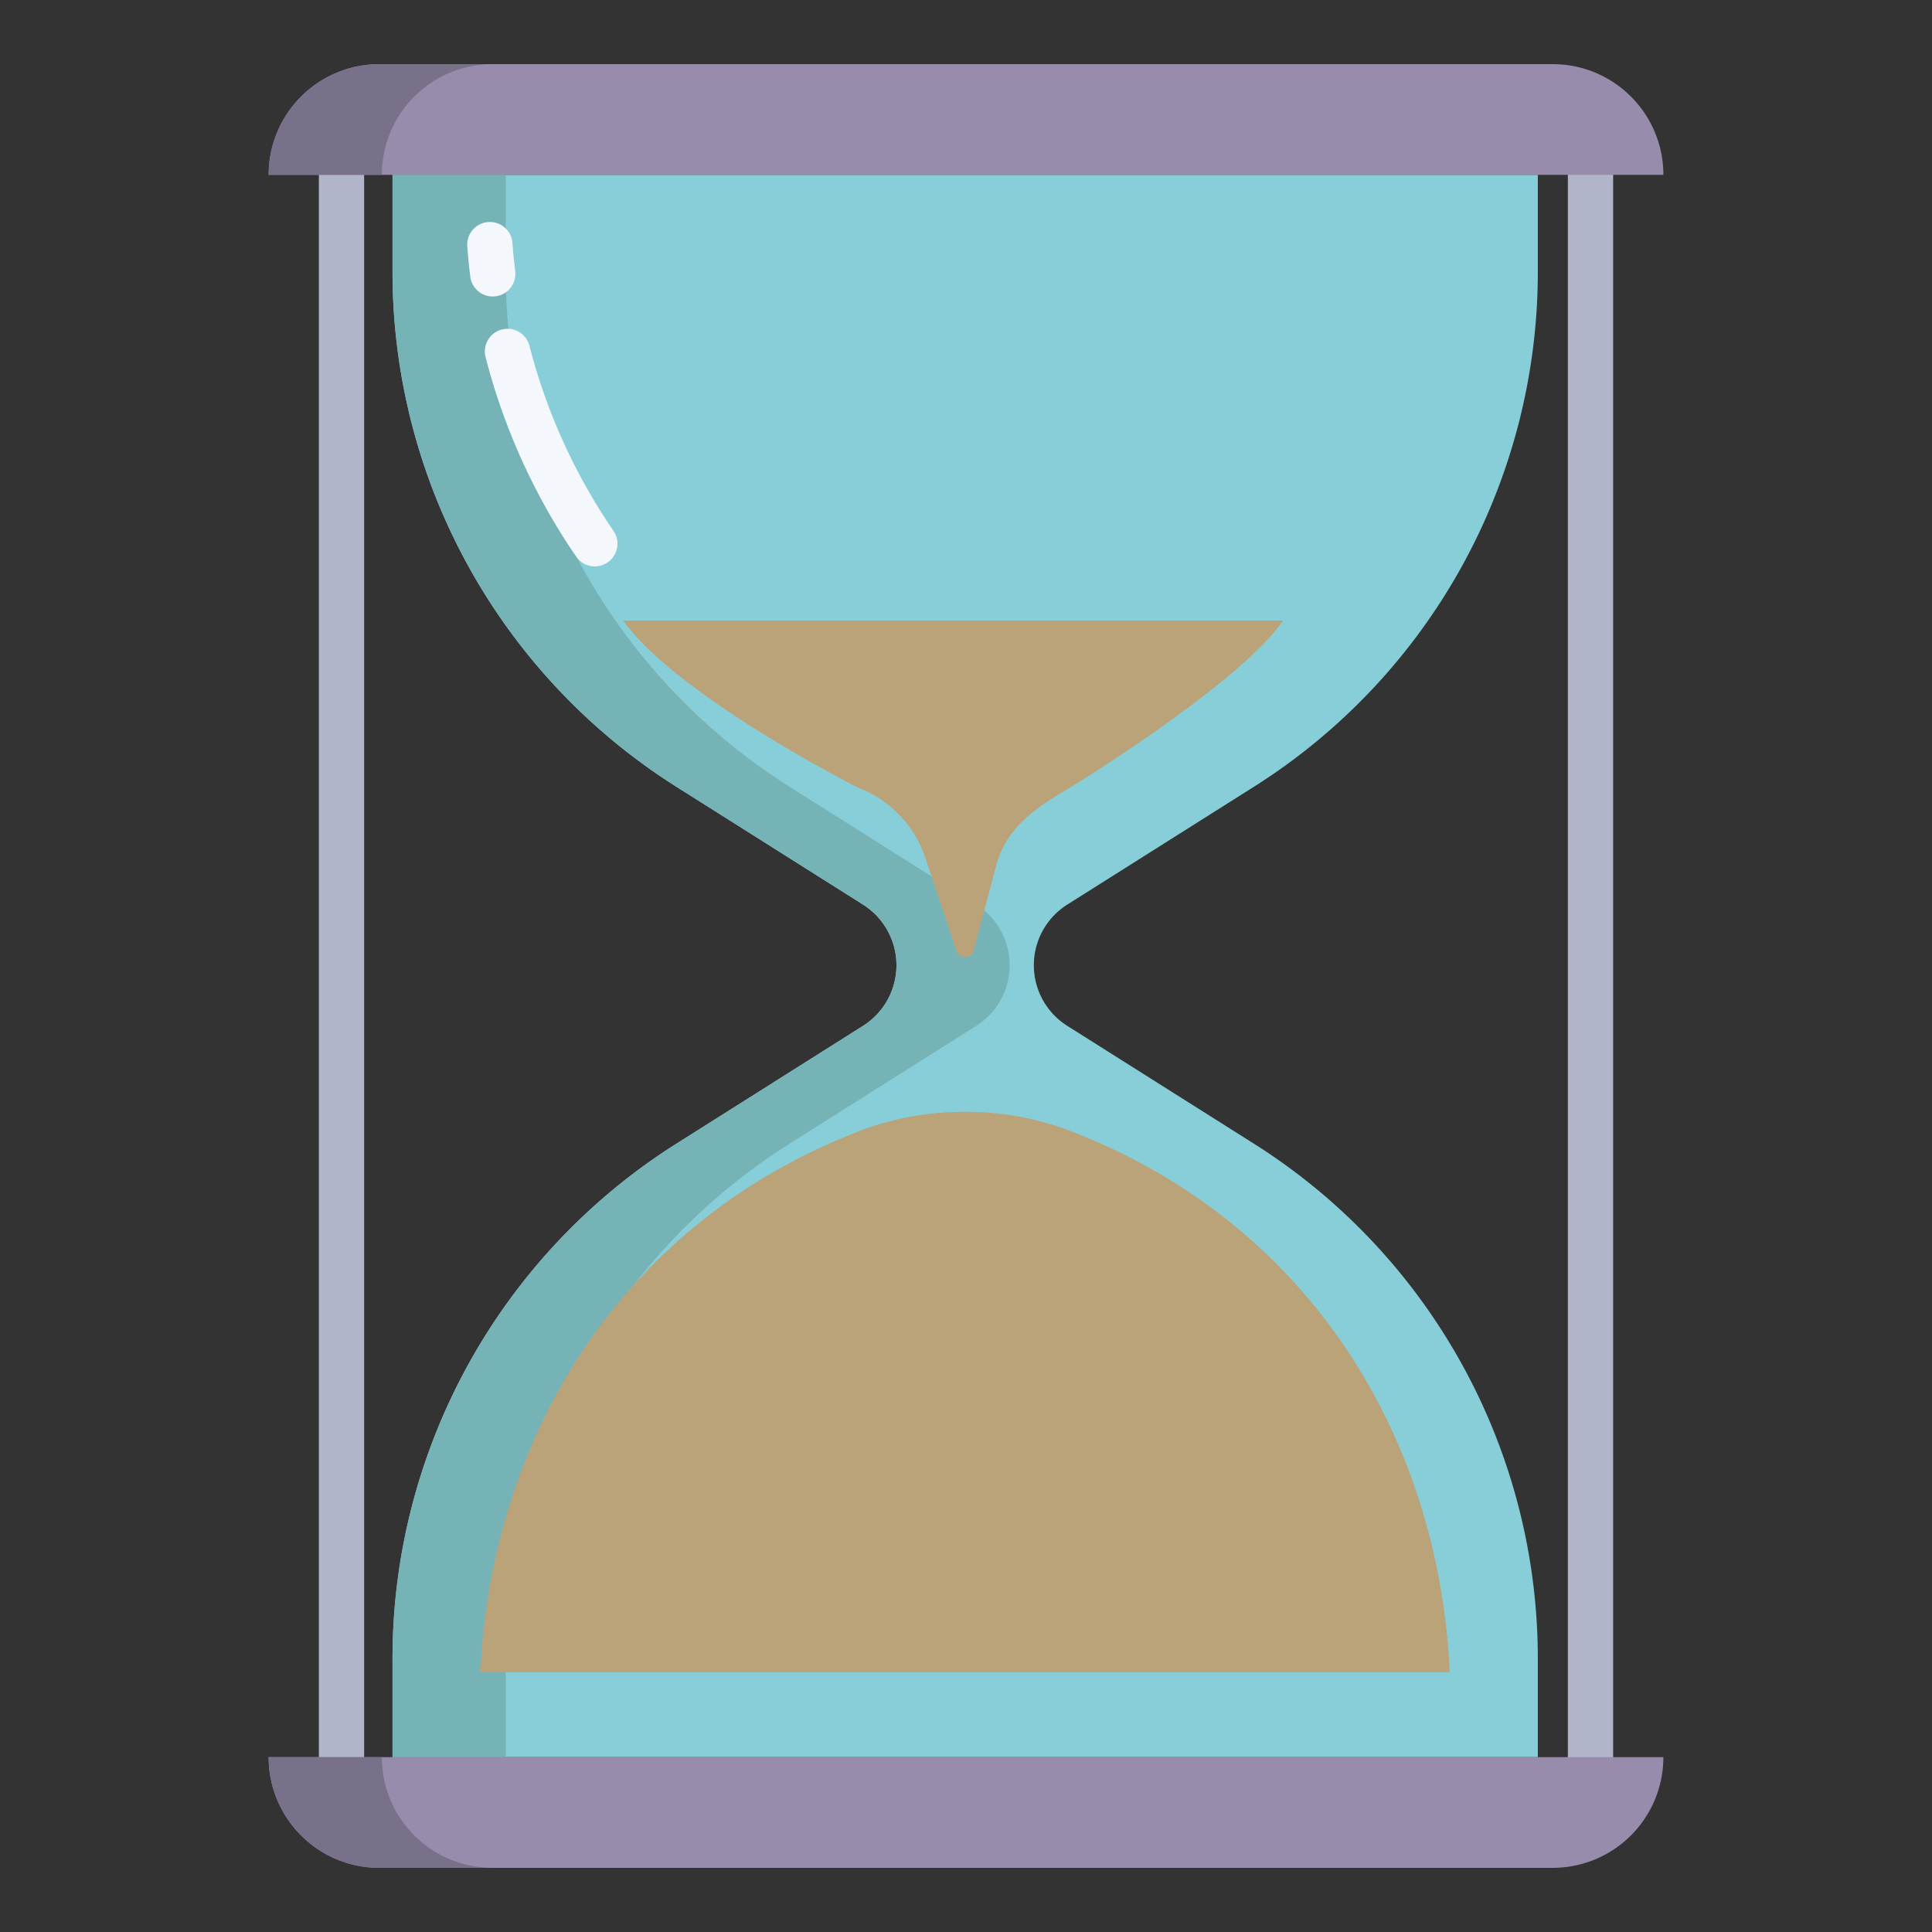 <svg id="Layer_1" height="512" viewBox="0 0 512 512" width="512" xmlns="http://www.w3.org/2000/svg" data-name="Layer 1"><rect x="0" y="0" width="512" height="512" fill="#333333" stroke="none"/><path d="m407.54 465.25v.41h-303.52v-26a161.387 161.387 0 0 1 75.1-136.49l49.61-31.32a19 19 0 0 0 0-32.11l-49.61-31.32a161.387 161.387 0 0 1 -75.1-136.49v-25.59h303.52v25.59a161.4 161.4 0 0 1 -75.11 136.49l-49.61 31.32a19 19 0 0 0 0 32.11l49.61 31.32a161.4 161.4 0 0 1 75.11 136.49z" fill="#88ced8"/><path d="m134.02 439.66a161.387 161.387 0 0 1 75.1-136.49l49.61-31.32a19 19 0 0 0 0-32.11l-49.61-31.32a161.387 161.387 0 0 1 -75.1-136.49v-25.59h-30v25.59a161.387 161.387 0 0 0 75.1 136.49l49.61 31.32a19 19 0 0 1 0 32.11l-49.61 31.32a161.387 161.387 0 0 0 -75.1 136.49v26h30z" fill="#76b3b7"/><path d="m384.19 443.15h-256.88c2.71-60.85 36.14-118.68 100.61-143.47a75.877 75.877 0 0 1 13.68-3.8 80.729 80.729 0 0 1 14.15-1.24 77.489 77.489 0 0 1 27.82 5.04c64.48 24.79 97.91 82.62 100.62 143.47z" fill="#baa379"/><path d="m165.16 164.46h174.83c-11.3 16.67-56.31 44.24-57.57 44.97-8.42 4.89-15.84 10.32-18.35 19.73l-6.07 22.78a2.351 2.351 0 0 1 -4.5.14l-8.36-24.93a29.719 29.719 0 0 0 -17.29-18.21c-.91-.36-48.55-24.63-62.69-44.48z" fill="#baa379"/><path d="m84.5 45.343h12v423.314h-12z" fill="#b0b5ca"/><path d="m415.5 45.343h12v423.314h-12z" fill="#b0b5ca"/><path d="m130.579 78.572a6 6 0 0 1 -5.948-5.266c-.327-2.659-.595-5.359-.8-8.026a6 6 0 0 1 11.967-.9c.186 2.477.435 4.986.74 7.455a6.007 6.007 0 0 1 -5.963 6.735z" fill="#f4f8fc"/><path d="m157.64 150.1a5.991 5.991 0 0 1 -4.956-2.612 167.139 167.139 0 0 1 -24-52.852 6 6 0 1 1 11.62-3 155.174 155.174 0 0 0 22.281 49.064 6 6 0 0 1 -4.945 9.391z" fill="#f4f8fc"/><path d="m79.78 486.4a29.205 29.205 0 0 0 20.75 8.6h310.94a29.339 29.339 0 0 0 29.34-29.34h-369.62a29.215 29.215 0 0 0 8.59 20.74z" fill="#978cac"/><path d="m101.19 465.66h-30a29.345 29.345 0 0 0 29.34 29.34h30a29.345 29.345 0 0 1 -29.34-29.34z" fill="#787189"/><path d="m432.22 25.6a29.205 29.205 0 0 0 -20.75-8.6h-310.94a29.339 29.339 0 0 0 -29.34 29.34h369.62a29.215 29.215 0 0 0 -8.59-20.74z" fill="#978cac"/><path d="m130.53 17h-30a29.339 29.339 0 0 0 -29.34 29.34h30a29.339 29.339 0 0 1 29.34-29.34z" fill="#787189"/></svg>